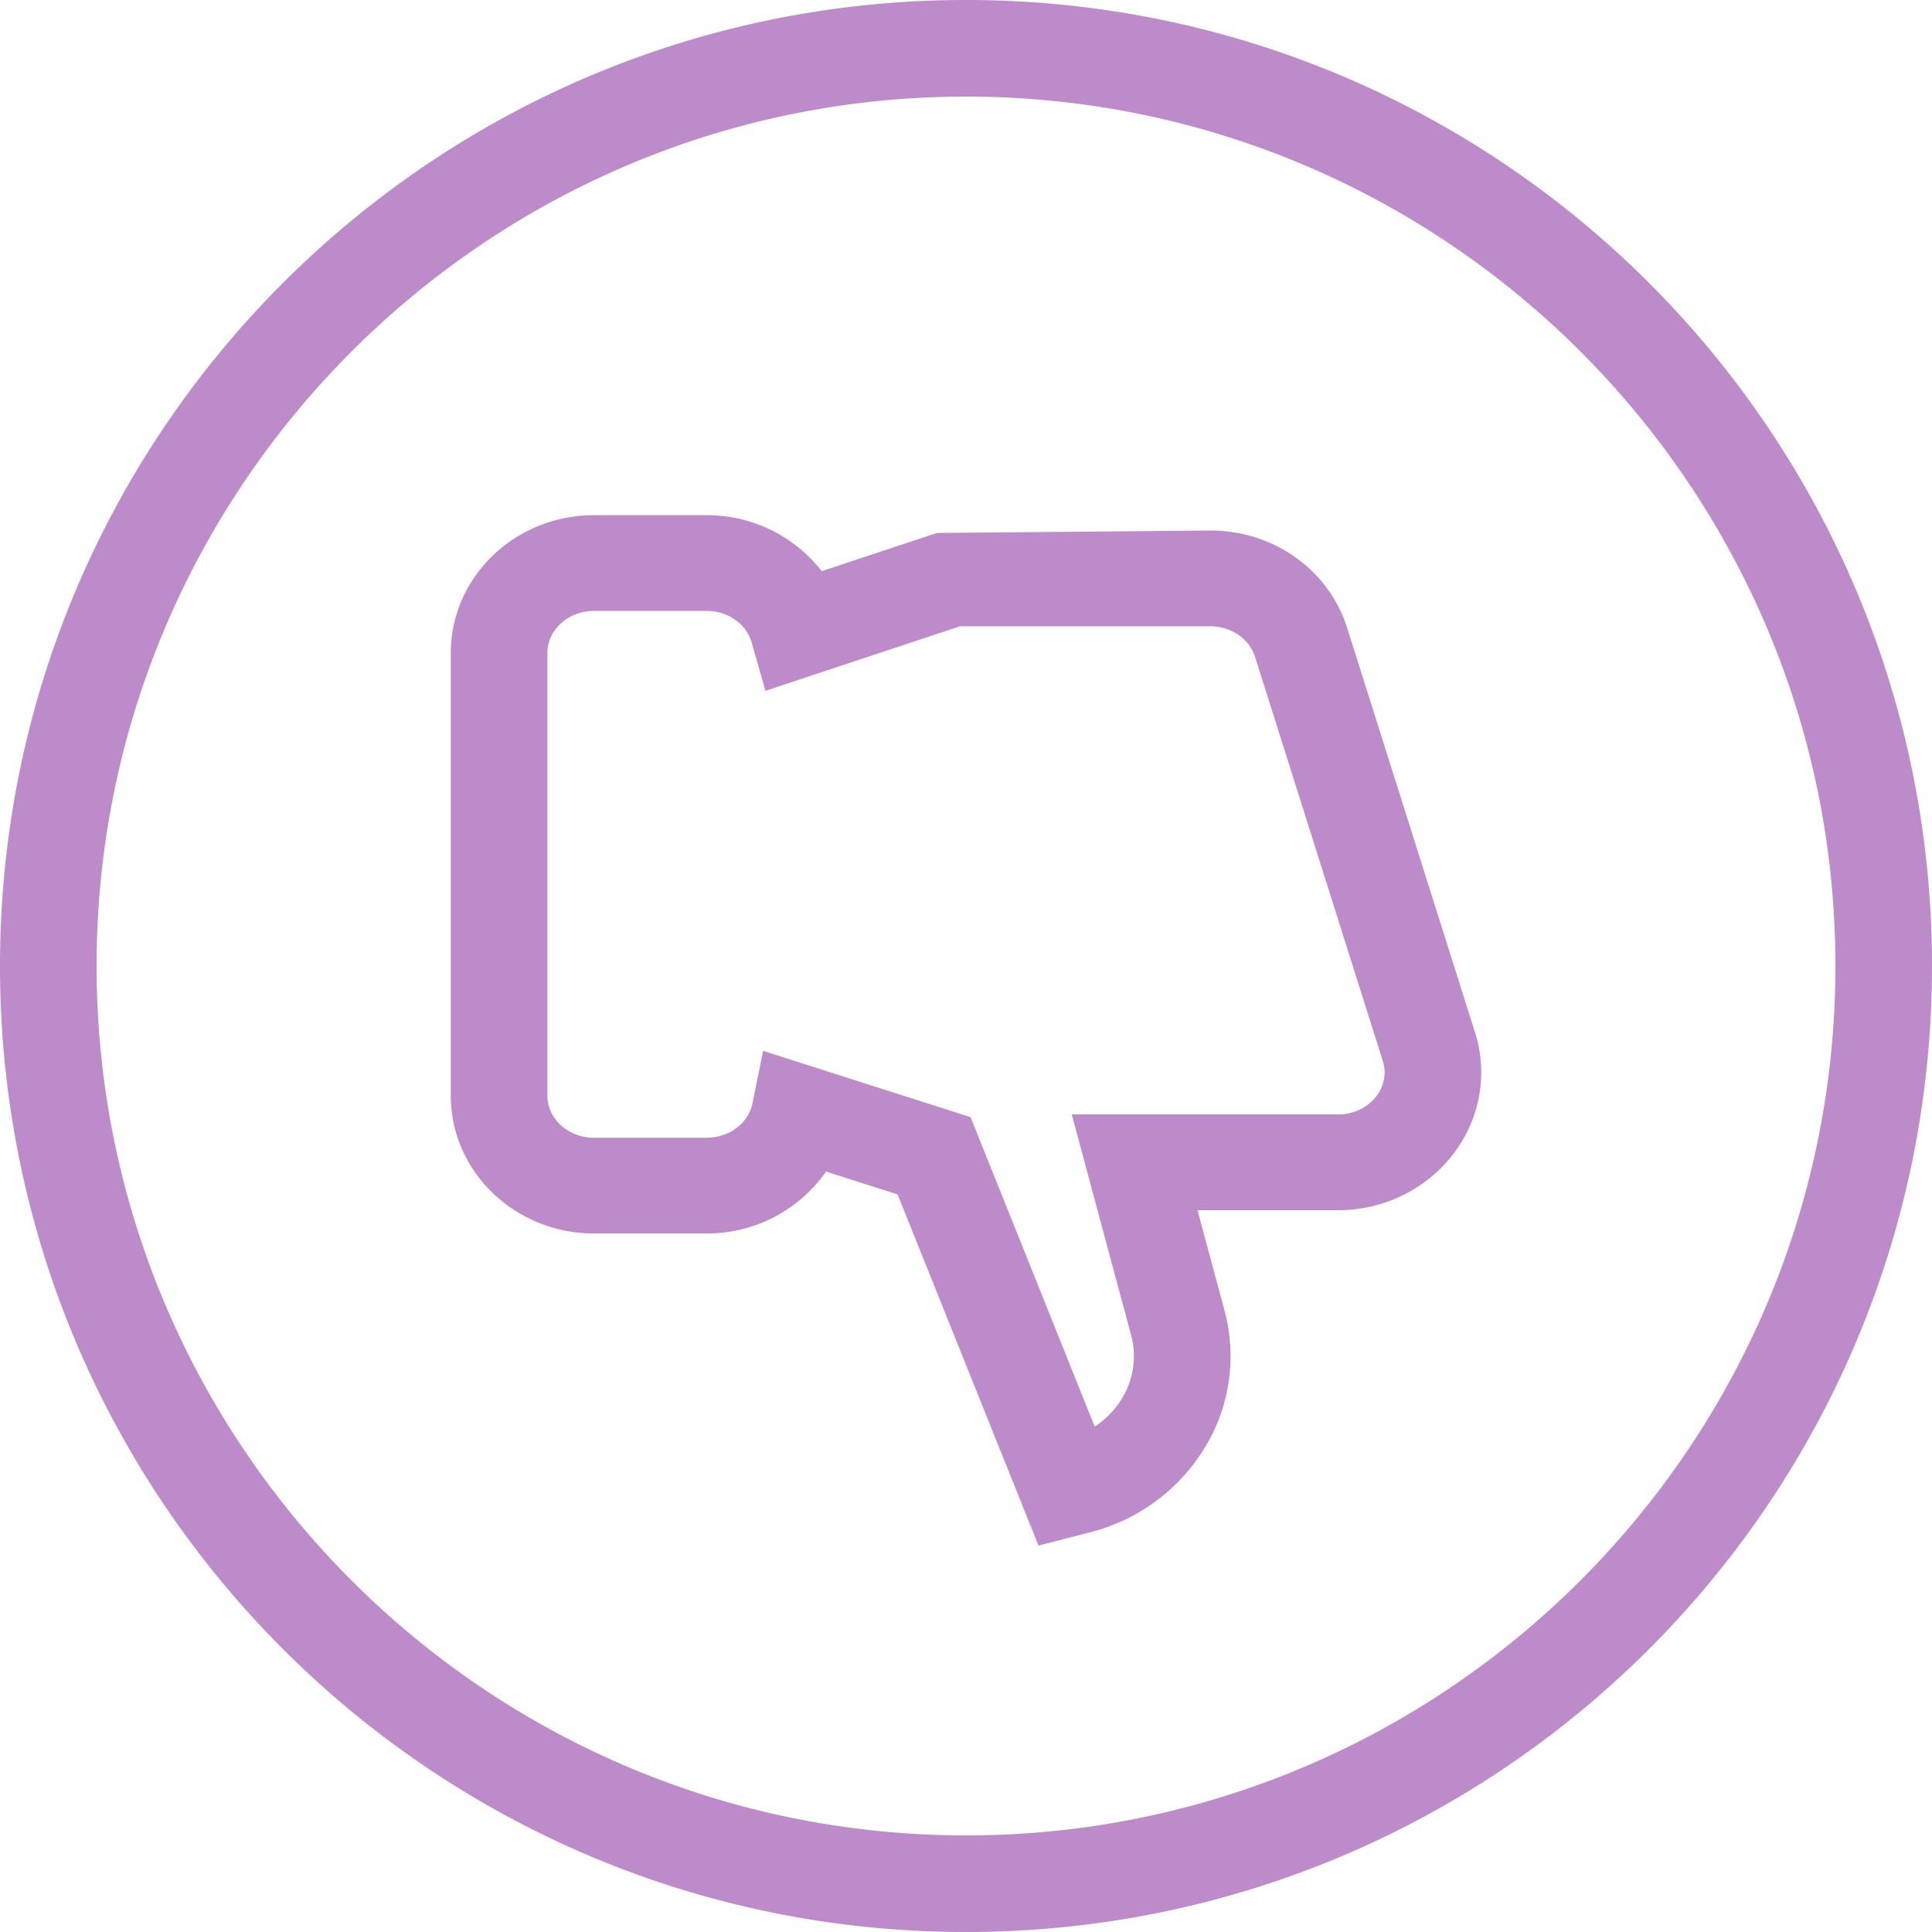 <svg xmlns="http://www.w3.org/2000/svg" width="30" height="30"><path fill="#BD8BCA" fill-rule="evenodd" d="M15 0C6.716 0 0 6.716 0 15c0 8.284 6.716 15 15 15 8.284 0 15-6.716 15-15 0-8.284-6.716-15-15-15zm0 1.5c7.444 0 13.5 6.056 13.5 13.5 0 7.443-6.056 13.5-13.5 13.5S1.5 22.443 1.5 15C1.5 7.556 7.556 1.5 15 1.5zM9.223 17.667c-.399 0-.723-.294-.723-.653V10.14c0-.36.324-.654.723-.654h1.75c.329 0 .617.202.699.491l.214.75 3.022-1.002h3.886c.32 0 .606.194.694.473l1.984 6.276a.605.605 0 0 1 .028.177c0 .361-.324.654-.723.654h-4.135l.921 3.424c.089.329.041.673-.132.971a1.396 1.396 0 0 1-.432.453l-1.928-4.806-3.221-1.029-.166.815c-.064.309-.363.534-.711.534h-1.75zM10.973 8h-1.75C7.997 8 7 8.96 7 10.14v6.874c0 1.179.997 2.139 2.223 2.139h1.75a2.25 2.25 0 0 0 1.854-.961l1.111.355L16.126 24l.799-.206a2.924 2.924 0 0 0 1.803-1.348 2.724 2.724 0 0 0 .285-2.101l-.418-1.553h2.182c1.226 0 2.223-.961 2.223-2.141 0-.21-.032-.42-.097-.623L20.92 9.754c-.286-.906-1.141-1.516-2.126-1.516l-4.245.038-1.789.593A2.258 2.258 0 0 0 10.973 8z"/></svg>